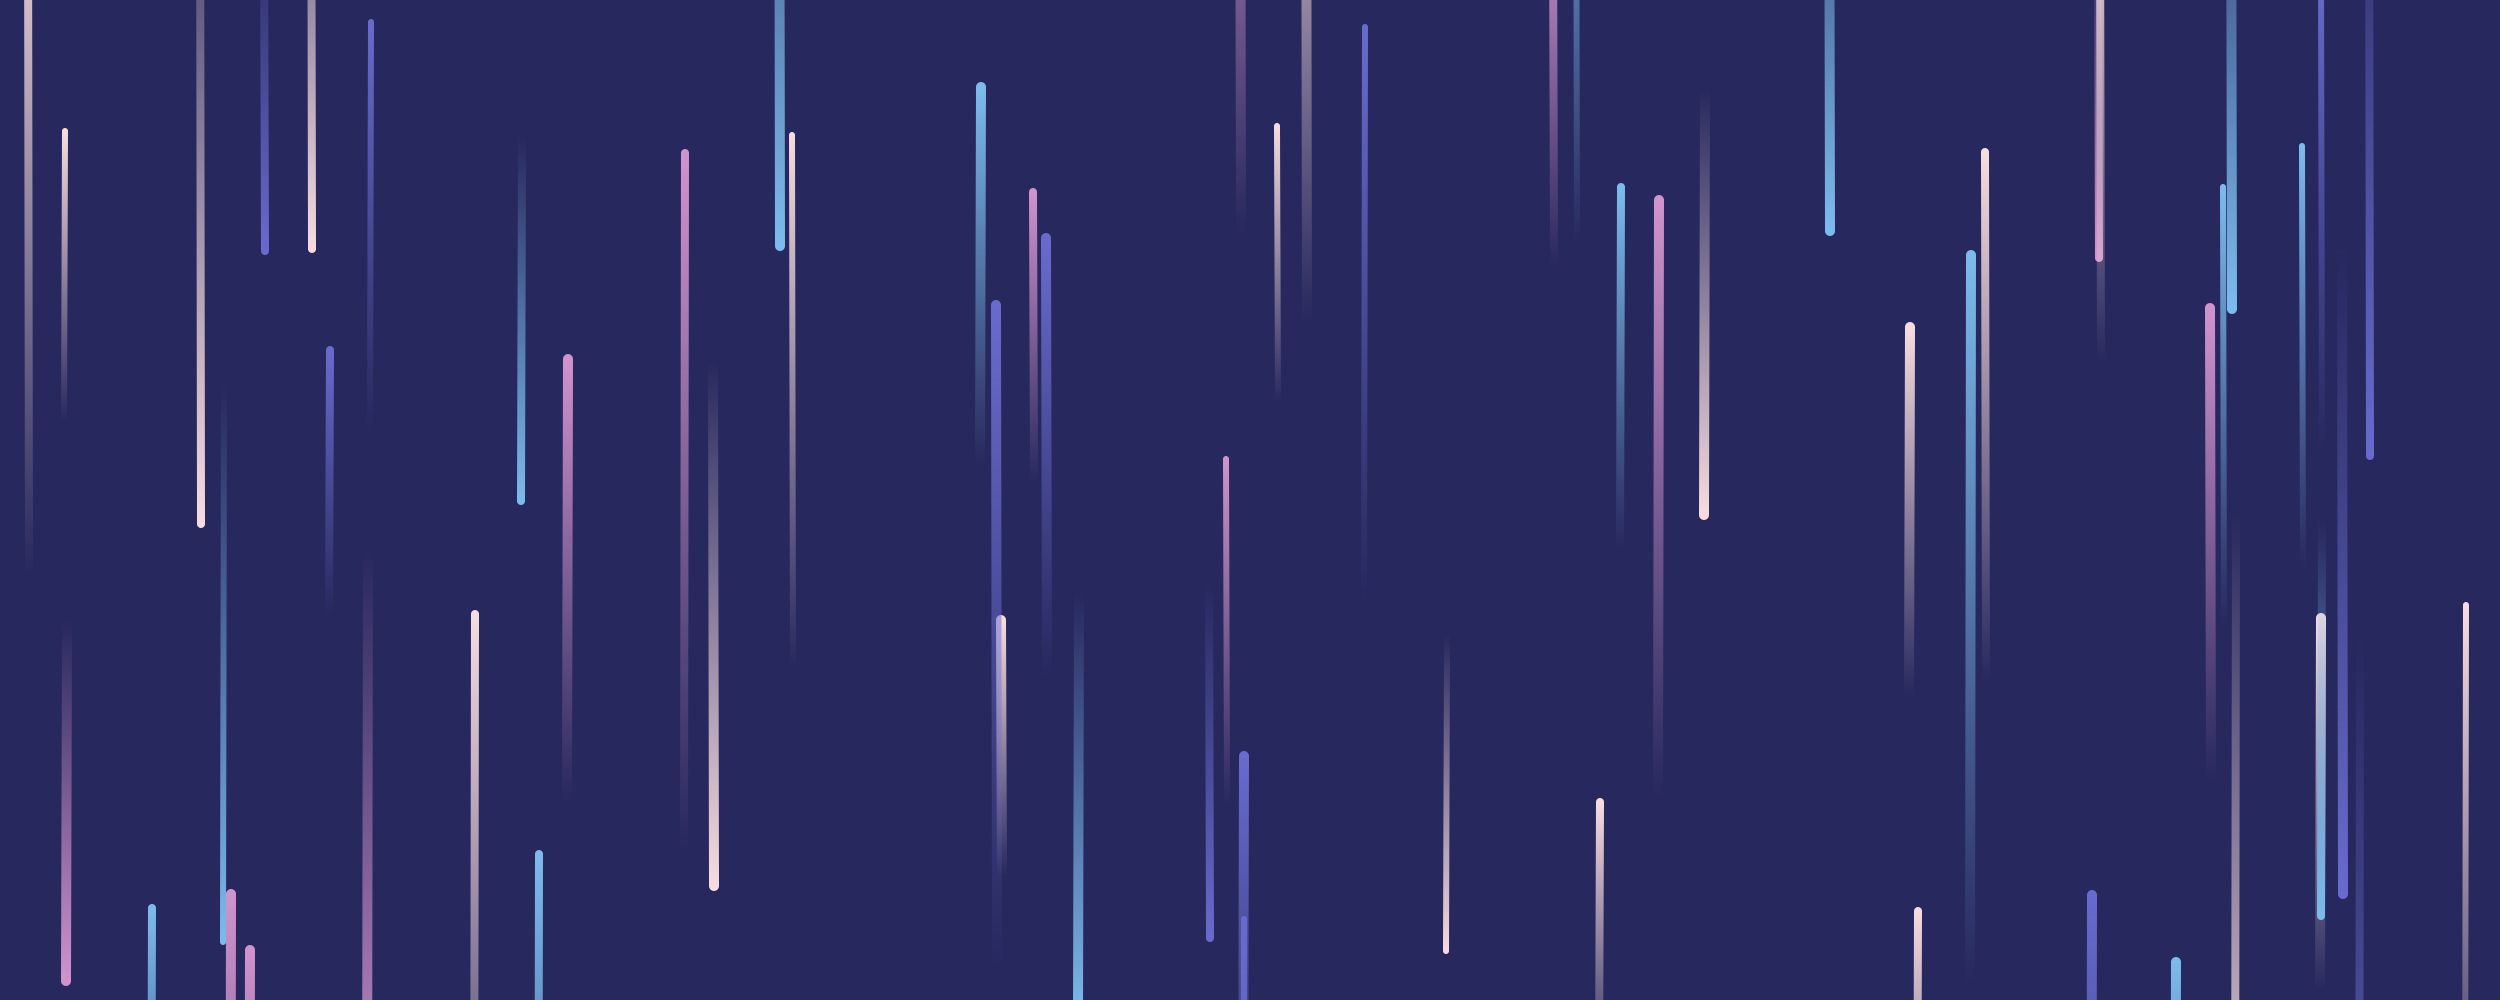 <svg xmlns="http://www.w3.org/2000/svg" version="1.1" xmlns:xlink="http://www.w3.org/1999/xlink" xmlns:svgjs="http://svgjs.com/svgjs" width="2500" height="1000" preserveAspectRatio="none" viewBox="0 0 2500 1000"><g mask="url(&quot;#SvgjsMask1332&quot;)" fill="none"><rect width="2500" height="1000" x="0" y="0" fill="rgba(39, 40, 94, 1)"></rect><path d="M981 87L980 464" stroke-width="10" stroke="url(#SvgjsLinearGradient1333)" stroke-linecap="round" class="Up"></path><path d="M1244 756L1243 1194" stroke-width="10" stroke="url(#SvgjsLinearGradient1334)" stroke-linecap="round" class="Up"></path><path d="M2321 618L2320 991" stroke-width="10" stroke="url(#SvgjsLinearGradient1335)" stroke-linecap="round" class="Up"></path><path d="M265 251L264 -86" stroke-width="8" stroke="url(#SvgjsLinearGradient1336)" stroke-linecap="round" class="Down"></path><path d="M522 136L521 501" stroke-width="8" stroke="url(#SvgjsLinearGradient1337)" stroke-linecap="round" class="Down"></path><path d="M67 621L66 981" stroke-width="10" stroke="url(#SvgjsLinearGradient1338)" stroke-linecap="round" class="Down"></path><path d="M2370 456L2369 -207" stroke-width="8" stroke="url(#SvgjsLinearGradient1336)" stroke-linecap="round" class="Down"></path><path d="M2099 258L2098 -66" stroke-width="8" stroke="url(#SvgjsLinearGradient1338)" stroke-linecap="round" class="Down"></path><path d="M568 359L567 801" stroke-width="10" stroke="url(#SvgjsLinearGradient1339)" stroke-linecap="round" class="Up"></path><path d="M250 950L249 1423" stroke-width="10" stroke="url(#SvgjsLinearGradient1339)" stroke-linecap="round" class="Up"></path><path d="M2101 361L2100 -106" stroke-width="8" stroke="url(#SvgjsLinearGradient1335)" stroke-linecap="round" class="Up"></path><path d="M2092 895L2091 1444" stroke-width="10" stroke="url(#SvgjsLinearGradient1334)" stroke-linecap="round" class="Up"></path><path d="M1659 200L1658 798" stroke-width="10" stroke="url(#SvgjsLinearGradient1339)" stroke-linecap="round" class="Up"></path><path d="M2343 894L2342 248" stroke-width="10" stroke="url(#SvgjsLinearGradient1336)" stroke-linecap="round" class="Down"></path><path d="M2232 309L2231 -247" stroke-width="10" stroke="url(#SvgjsLinearGradient1337)" stroke-linecap="round" class="Down"></path><path d="M1002 876L1001 620" stroke-width="10" stroke="url(#SvgjsLinearGradient1335)" stroke-linecap="round" class="Up"></path><path d="M1244 919L1243 1615" stroke-width="6" stroke="url(#SvgjsLinearGradient1334)" stroke-linecap="round" class="Up"></path><path d="M312 249L311 -296" stroke-width="8" stroke="url(#SvgjsLinearGradient1340)" stroke-linecap="round" class="Down"></path><path d="M1307 321L1306 -294" stroke-width="10" stroke="url(#SvgjsLinearGradient1335)" stroke-linecap="round" class="Up"></path><path d="M1079 592L1078 1018" stroke-width="10" stroke="url(#SvgjsLinearGradient1337)" stroke-linecap="round" class="Down"></path><path d="M1600 802L1599 1079" stroke-width="8" stroke="url(#SvgjsLinearGradient1335)" stroke-linecap="round" class="Up"></path><path d="M2322 456L2321 -31" stroke-width="6" stroke="url(#SvgjsLinearGradient1334)" stroke-linecap="round" class="Up"></path><path d="M1986 682L1985 152" stroke-width="8" stroke="url(#SvgjsLinearGradient1335)" stroke-linecap="round" class="Up"></path><path d="M2176 962L2175 1365" stroke-width="10" stroke="url(#SvgjsLinearGradient1333)" stroke-linecap="round" class="Up"></path><path d="M1227 805L1226 459" stroke-width="6" stroke="url(#SvgjsLinearGradient1339)" stroke-linecap="round" class="Up"></path><path d="M1621 187L1620 549" stroke-width="8" stroke="url(#SvgjsLinearGradient1333)" stroke-linecap="round" class="Up"></path><path d="M65 131L64 421" stroke-width="6" stroke="url(#SvgjsLinearGradient1335)" stroke-linecap="round" class="Up"></path><path d="M2211 781L2210 308" stroke-width="10" stroke="url(#SvgjsLinearGradient1339)" stroke-linecap="round" class="Up"></path><path d="M1447 635L1446 951" stroke-width="6" stroke="url(#SvgjsLinearGradient1340)" stroke-linecap="round" class="Down"></path><path d="M1034 482L1033 192" stroke-width="8" stroke="url(#SvgjsLinearGradient1339)" stroke-linecap="round" class="Up"></path><path d="M231 894L230 1490" stroke-width="10" stroke="url(#SvgjsLinearGradient1339)" stroke-linecap="round" class="Up"></path><path d="M1705 89L1704 515" stroke-width="10" stroke="url(#SvgjsLinearGradient1340)" stroke-linecap="round" class="Down"></path><path d="M1910 327L1909 696" stroke-width="10" stroke="url(#SvgjsLinearGradient1335)" stroke-linecap="round" class="Up"></path><path d="M152 908L151 1278" stroke-width="8" stroke="url(#SvgjsLinearGradient1333)" stroke-linecap="round" class="Up"></path><path d="M997 970L996 305" stroke-width="10" stroke="url(#SvgjsLinearGradient1334)" stroke-linecap="round" class="Up"></path><path d="M1577 244L1576 -255" stroke-width="6" stroke="url(#SvgjsLinearGradient1333)" stroke-linecap="round" class="Up"></path><path d="M2224 627L2223 187" stroke-width="6" stroke="url(#SvgjsLinearGradient1333)" stroke-linecap="round" class="Up"></path><path d="M2322 520L2321 916" stroke-width="8" stroke="url(#SvgjsLinearGradient1337)" stroke-linecap="round" class="Down"></path><path d="M2236 515L2235 1206" stroke-width="8" stroke="url(#SvgjsLinearGradient1340)" stroke-linecap="round" class="Down"></path><path d="M2466 605L2465 1178" stroke-width="6" stroke="url(#SvgjsLinearGradient1335)" stroke-linecap="round" class="Up"></path><path d="M714 886L713 362" stroke-width="10" stroke="url(#SvgjsLinearGradient1340)" stroke-linecap="round" class="Down"></path><path d="M368 550L367 1155" stroke-width="10" stroke="url(#SvgjsLinearGradient1338)" stroke-linecap="round" class="Down"></path><path d="M201 524L200 -206" stroke-width="8" stroke="url(#SvgjsLinearGradient1340)" stroke-linecap="round" class="Down"></path><path d="M475 614L474 1263" stroke-width="8" stroke="url(#SvgjsLinearGradient1335)" stroke-linecap="round" class="Up"></path><path d="M29 573L28 -122" stroke-width="8" stroke="url(#SvgjsLinearGradient1335)" stroke-linecap="round" class="Up"></path><path d="M371 22L370 432" stroke-width="6" stroke="url(#SvgjsLinearGradient1334)" stroke-linecap="round" class="Up"></path><path d="M793 669L792 135" stroke-width="6" stroke="url(#SvgjsLinearGradient1335)" stroke-linecap="round" class="Up"></path><path d="M1918 911L1917 1245" stroke-width="8" stroke="url(#SvgjsLinearGradient1335)" stroke-linecap="round" class="Up"></path><path d="M1210 938L1209 580" stroke-width="8" stroke="url(#SvgjsLinearGradient1336)" stroke-linecap="round" class="Down"></path><path d="M2360 637L2359 1367" stroke-width="8" stroke="url(#SvgjsLinearGradient1336)" stroke-linecap="round" class="Down"></path><path d="M780 246L779 -398" stroke-width="10" stroke="url(#SvgjsLinearGradient1337)" stroke-linecap="round" class="Down"></path><path d="M539 854L538 1475" stroke-width="8" stroke="url(#SvgjsLinearGradient1333)" stroke-linecap="round" class="Up"></path><path d="M1365 27L1364 602" stroke-width="6" stroke="url(#SvgjsLinearGradient1334)" stroke-linecap="round" class="Up"></path><path d="M1554 267L1553 -88" stroke-width="8" stroke="url(#SvgjsLinearGradient1339)" stroke-linecap="round" class="Up"></path><path d="M1278 401L1277 126" stroke-width="6" stroke="url(#SvgjsLinearGradient1335)" stroke-linecap="round" class="Up"></path><path d="M1830 231L1829 -280" stroke-width="10" stroke="url(#SvgjsLinearGradient1337)" stroke-linecap="round" class="Down"></path><path d="M1971 255L1970 982" stroke-width="10" stroke="url(#SvgjsLinearGradient1333)" stroke-linecap="round" class="Up"></path><path d="M2303 570L2302 146" stroke-width="6" stroke="url(#SvgjsLinearGradient1333)" stroke-linecap="round" class="Up"></path><path d="M330 350L329 617" stroke-width="8" stroke="url(#SvgjsLinearGradient1334)" stroke-linecap="round" class="Up"></path><path d="M1241 233L1240 -280" stroke-width="10" stroke="url(#SvgjsLinearGradient1339)" stroke-linecap="round" class="Up"></path><path d="M224 384L223 942" stroke-width="6" stroke="url(#SvgjsLinearGradient1337)" stroke-linecap="round" class="Down"></path><path d="M1047 678L1046 238" stroke-width="10" stroke="url(#SvgjsLinearGradient1334)" stroke-linecap="round" class="Up"></path><path d="M685 153L684 849" stroke-width="8" stroke="url(#SvgjsLinearGradient1339)" stroke-linecap="round" class="Up"></path></g><defs><mask id="SvgjsMask1332"><rect width="2500" height="1000" fill="#ffffff"></rect></mask><linearGradient x1="0%" y1="100%" x2="0%" y2="0%" id="SvgjsLinearGradient1333"><stop stop-color="rgba(124, 187, 236, 0)" offset="0"></stop><stop stop-color="rgba(124, 187, 236, 1)" offset="1"></stop></linearGradient><linearGradient x1="0%" y1="100%" x2="0%" y2="0%" id="SvgjsLinearGradient1334"><stop stop-color="rgba(104, 107, 205, 0)" offset="0"></stop><stop stop-color="rgba(104, 107, 205, 1)" offset="1"></stop></linearGradient><linearGradient x1="0%" y1="100%" x2="0%" y2="0%" id="SvgjsLinearGradient1335"><stop stop-color="rgba(247, 220, 223, 0)" offset="0"></stop><stop stop-color="rgba(247, 220, 223, 1)" offset="1"></stop></linearGradient><linearGradient x1="0%" y1="0%" x2="0%" y2="100%" id="SvgjsLinearGradient1336"><stop stop-color="rgba(104, 107, 205, 0)" offset="0"></stop><stop stop-color="rgba(104, 107, 205, 1)" offset="1"></stop></linearGradient><linearGradient x1="0%" y1="0%" x2="0%" y2="100%" id="SvgjsLinearGradient1337"><stop stop-color="rgba(124, 187, 236, 0)" offset="0"></stop><stop stop-color="rgba(124, 187, 236, 1)" offset="1"></stop></linearGradient><linearGradient x1="0%" y1="0%" x2="0%" y2="100%" id="SvgjsLinearGradient1338"><stop stop-color="rgba(209, 147, 204, 0)" offset="0"></stop><stop stop-color="rgba(209, 147, 204, 1)" offset="1"></stop></linearGradient><linearGradient x1="0%" y1="100%" x2="0%" y2="0%" id="SvgjsLinearGradient1339"><stop stop-color="rgba(209, 147, 204, 0)" offset="0"></stop><stop stop-color="rgba(209, 147, 204, 1)" offset="1"></stop></linearGradient><linearGradient x1="0%" y1="0%" x2="0%" y2="100%" id="SvgjsLinearGradient1340"><stop stop-color="rgba(247, 220, 223, 0)" offset="0"></stop><stop stop-color="rgba(247, 220, 223, 1)" offset="1"></stop></linearGradient></defs></svg>